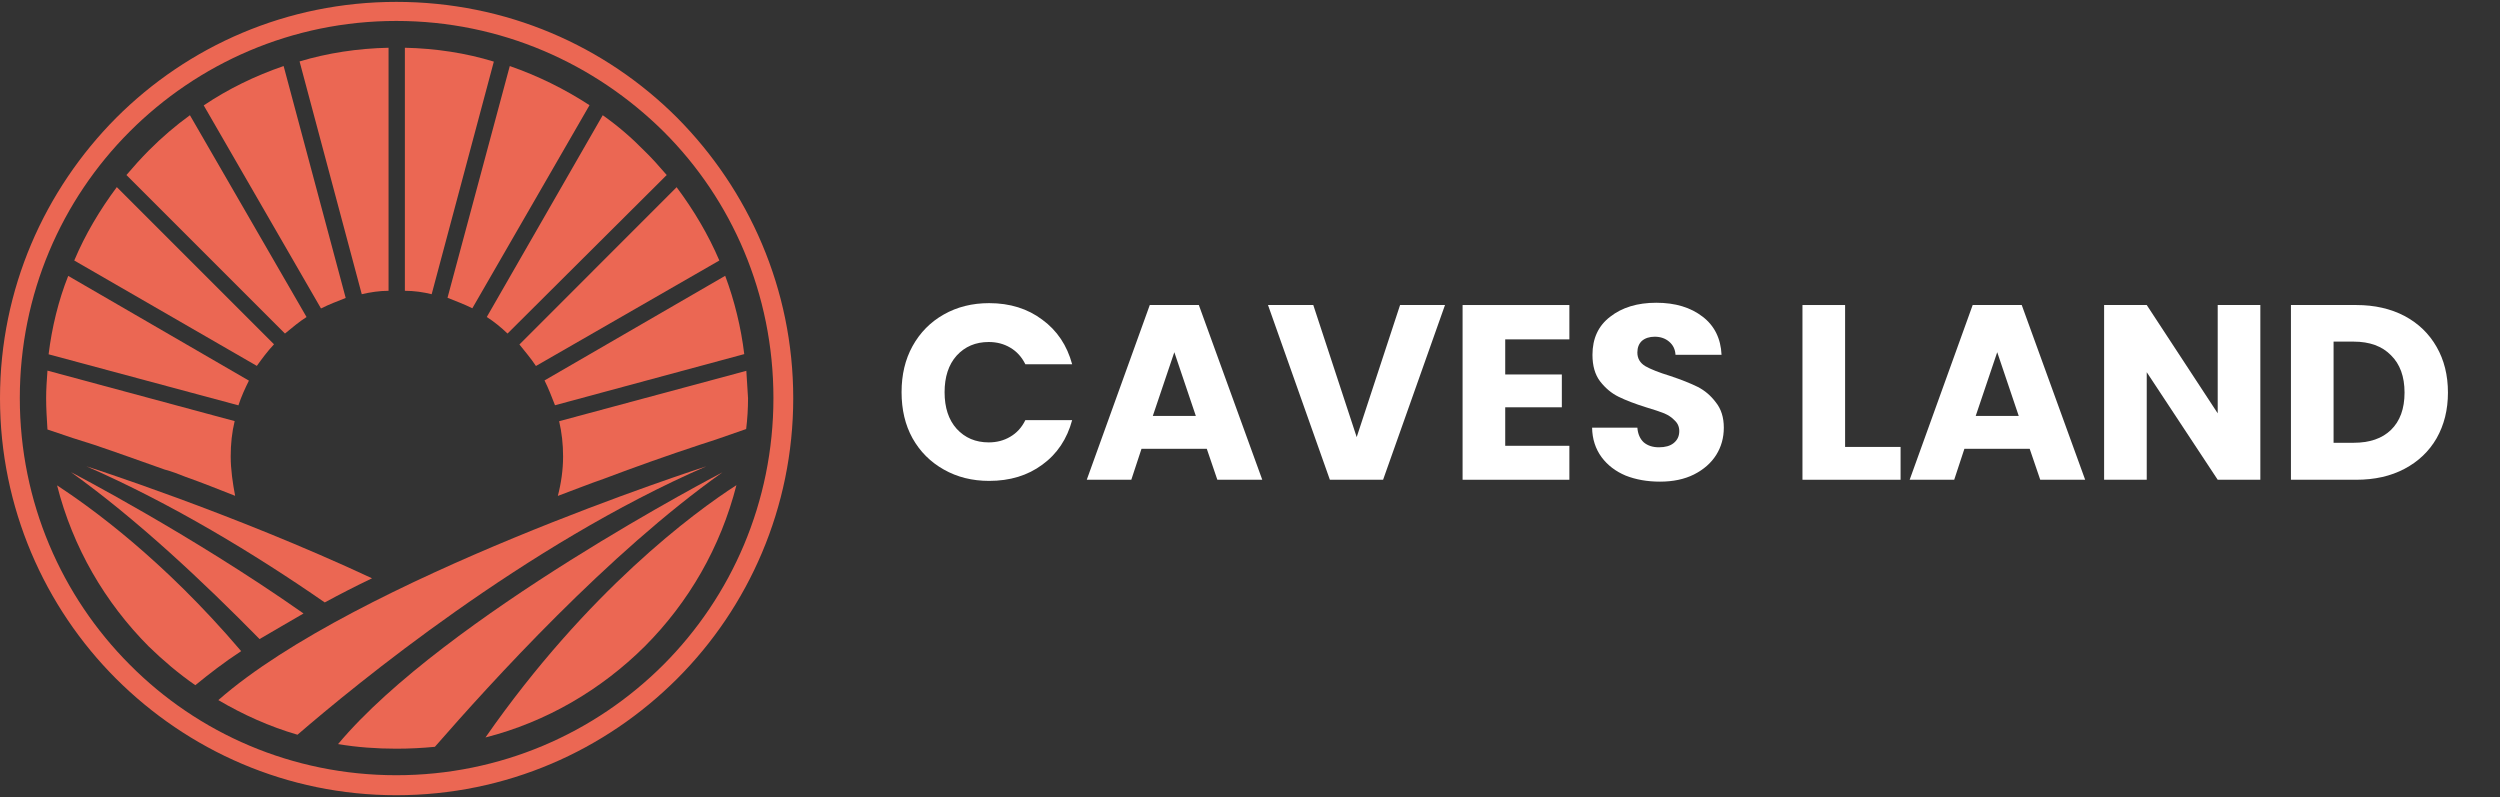<svg xmlns="http://www.w3.org/2000/svg" xmlns:xlink="http://www.w3.org/1999/xlink" width="138" zoomAndPan="magnify" viewBox="0 0 103.5 33" height="44" preserveAspectRatio="xMidYMid meet" version="1.0"><rect x="0" y="0" width="103.5" height="33" fill="#333333" stroke="none"/><defs><g/><clipPath id="71235e2203"><path d="M 0 0.078 L 32.84 0.078 L 32.84 32.918 L 0 32.918 Z M 0 0.078 " clip-rule="nonzero"/></clipPath></defs><g fill="#ffffff" fill-opacity="1"><g transform="translate(36.981, 19.862)"><g><path d="M 0.344 -3.625 C 0.344 -4.344 0.492 -4.977 0.797 -5.531 C 1.109 -6.094 1.539 -6.531 2.094 -6.844 C 2.645 -7.156 3.27 -7.312 3.969 -7.312 C 4.832 -7.312 5.566 -7.082 6.172 -6.625 C 6.785 -6.176 7.195 -5.562 7.406 -4.781 L 5.469 -4.781 C 5.32 -5.082 5.113 -5.312 4.844 -5.469 C 4.582 -5.625 4.285 -5.703 3.953 -5.703 C 3.41 -5.703 2.969 -5.516 2.625 -5.141 C 2.289 -4.766 2.125 -4.258 2.125 -3.625 C 2.125 -2.988 2.289 -2.484 2.625 -2.109 C 2.969 -1.734 3.41 -1.547 3.953 -1.547 C 4.285 -1.547 4.582 -1.625 4.844 -1.781 C 5.113 -1.938 5.32 -2.164 5.469 -2.469 L 7.406 -2.469 C 7.195 -1.688 6.785 -1.07 6.172 -0.625 C 5.566 -0.176 4.832 0.047 3.969 0.047 C 3.27 0.047 2.645 -0.109 2.094 -0.422 C 1.539 -0.734 1.109 -1.164 0.797 -1.719 C 0.492 -2.27 0.344 -2.906 0.344 -3.625 Z M 0.344 -3.625 "/></g></g></g><g fill="#ffffff" fill-opacity="1"><g transform="translate(44.82, 19.862)"><g><path d="M 5.141 -1.281 L 2.438 -1.281 L 2.016 0 L 0.172 0 L 2.781 -7.234 L 4.812 -7.234 L 7.438 0 L 5.578 0 Z M 4.688 -2.641 L 3.797 -5.281 L 2.906 -2.641 Z M 4.688 -2.641 "/></g></g></g><g fill="#ffffff" fill-opacity="1"><g transform="translate(52.401, 19.862)"><g><path d="M 7.422 -7.234 L 4.859 0 L 2.656 0 L 0.094 -7.234 L 1.969 -7.234 L 3.766 -1.766 L 5.562 -7.234 Z M 7.422 -7.234 "/></g></g></g><g fill="#ffffff" fill-opacity="1"><g transform="translate(59.91, 19.862)"><g><path d="M 2.406 -5.812 L 2.406 -4.359 L 4.75 -4.359 L 4.75 -3 L 2.406 -3 L 2.406 -1.406 L 5.062 -1.406 L 5.062 0 L 0.641 0 L 0.641 -7.234 L 5.062 -7.234 L 5.062 -5.812 Z M 2.406 -5.812 "/></g></g></g><g fill="#ffffff" fill-opacity="1"><g transform="translate(65.475, 19.862)"><g><path d="M 3.25 0.078 C 2.727 0.078 2.254 -0.004 1.828 -0.172 C 1.41 -0.348 1.078 -0.602 0.828 -0.938 C 0.578 -1.281 0.445 -1.688 0.438 -2.156 L 2.312 -2.156 C 2.332 -1.895 2.422 -1.691 2.578 -1.547 C 2.742 -1.41 2.953 -1.344 3.203 -1.344 C 3.461 -1.344 3.664 -1.398 3.812 -1.516 C 3.969 -1.641 4.047 -1.805 4.047 -2.016 C 4.047 -2.191 3.984 -2.336 3.859 -2.453 C 3.742 -2.578 3.598 -2.676 3.422 -2.75 C 3.242 -2.82 2.992 -2.906 2.672 -3 C 2.211 -3.145 1.832 -3.289 1.531 -3.438 C 1.238 -3.582 0.984 -3.797 0.766 -4.078 C 0.555 -4.359 0.453 -4.723 0.453 -5.172 C 0.453 -5.848 0.695 -6.375 1.188 -6.75 C 1.676 -7.133 2.312 -7.328 3.094 -7.328 C 3.883 -7.328 4.523 -7.133 5.016 -6.75 C 5.504 -6.375 5.766 -5.848 5.797 -5.172 L 3.891 -5.172 C 3.879 -5.398 3.789 -5.582 3.625 -5.719 C 3.469 -5.852 3.27 -5.922 3.031 -5.922 C 2.812 -5.922 2.633 -5.863 2.5 -5.75 C 2.375 -5.633 2.312 -5.473 2.312 -5.266 C 2.312 -5.023 2.422 -4.836 2.641 -4.703 C 2.859 -4.578 3.203 -4.441 3.672 -4.297 C 4.141 -4.141 4.52 -3.988 4.812 -3.844 C 5.102 -3.695 5.352 -3.484 5.562 -3.203 C 5.781 -2.93 5.891 -2.582 5.891 -2.156 C 5.891 -1.738 5.785 -1.363 5.578 -1.031 C 5.367 -0.695 5.062 -0.426 4.656 -0.219 C 4.258 -0.02 3.789 0.078 3.25 0.078 Z M 3.25 0.078 "/></g></g></g><g fill="#ffffff" fill-opacity="1"><g transform="translate(71.801, 19.862)"><g/></g></g><g fill="#ffffff" fill-opacity="1"><g transform="translate(73.981, 19.862)"><g><path d="M 2.406 -1.359 L 4.703 -1.359 L 4.703 0 L 0.641 0 L 0.641 -7.234 L 2.406 -7.234 Z M 2.406 -1.359 "/></g></g></g><g fill="#ffffff" fill-opacity="1"><g transform="translate(78.888, 19.862)"><g><path d="M 5.141 -1.281 L 2.438 -1.281 L 2.016 0 L 0.172 0 L 2.781 -7.234 L 4.812 -7.234 L 7.438 0 L 5.578 0 Z M 4.688 -2.641 L 3.797 -5.281 L 2.906 -2.641 Z M 4.688 -2.641 "/></g></g></g><g fill="#ffffff" fill-opacity="1"><g transform="translate(86.469, 19.862)"><g><path d="M 7.109 0 L 5.344 0 L 2.406 -4.453 L 2.406 0 L 0.641 0 L 0.641 -7.234 L 2.406 -7.234 L 5.344 -2.75 L 5.344 -7.234 L 7.109 -7.234 Z M 7.109 0 "/></g></g></g><g fill="#ffffff" fill-opacity="1"><g transform="translate(94.204, 19.862)"><g><path d="M 3.344 -7.234 C 4.102 -7.234 4.77 -7.082 5.344 -6.781 C 5.914 -6.477 6.359 -6.051 6.672 -5.5 C 6.984 -4.957 7.141 -4.328 7.141 -3.609 C 7.141 -2.898 6.984 -2.27 6.672 -1.719 C 6.359 -1.176 5.914 -0.754 5.344 -0.453 C 4.77 -0.148 4.102 0 3.344 0 L 0.641 0 L 0.641 -7.234 Z M 3.234 -1.531 C 3.898 -1.531 4.414 -1.707 4.781 -2.062 C 5.156 -2.426 5.344 -2.941 5.344 -3.609 C 5.344 -4.273 5.156 -4.789 4.781 -5.156 C 4.414 -5.531 3.898 -5.719 3.234 -5.719 L 2.406 -5.719 L 2.406 -1.531 Z M 3.234 -1.531 "/></g></g></g><g clip-path="url(#71235e2203)"><path fill="#eb6753" d="M 16.406 0.078 C 20.961 0.078 25.059 1.898 28.039 4.879 C 30.996 7.863 32.84 11.961 32.84 16.488 C 32.84 21.012 30.996 25.137 28.039 28.094 C 25.059 31.074 20.961 32.922 16.406 32.922 C 11.883 32.922 7.785 31.074 4.801 28.094 C 1.844 25.137 0 21.012 0 16.488 C 0 11.961 1.844 7.863 4.809 4.879 C 7.789 1.898 11.883 0.078 16.406 0.078 Z M 27.48 5.453 C 24.625 2.621 20.723 0.867 16.406 0.867 C 12.094 0.867 8.195 2.621 5.371 5.445 C 2.547 8.27 0.82 12.172 0.82 16.48 C 0.82 20.789 2.555 24.695 5.371 27.516 C 8.191 30.359 12.098 32.094 16.406 32.094 C 20.715 32.094 24.625 30.359 27.469 27.516 C 30.285 24.695 32.02 20.789 32.02 16.48 C 32.02 12.172 30.301 8.27 27.48 5.453 Z M 27.48 5.453 " fill-opacity="1" fill-rule="nonzero"/></g><path fill="#eb6753" d="M 13.996 30.805 C 18.418 25.52 29.91 19.555 29.91 19.555 C 25.168 22.918 20.344 28.238 18.004 30.918 C 17.484 30.969 16.945 30.996 16.402 30.996 C 15.602 30.996 14.777 30.938 13.996 30.805 Z M 13.996 30.805 " fill-opacity="1" fill-rule="nonzero"/><path fill="#eb6753" d="M 9.039 28.984 C 14.754 23.969 29.242 19.305 29.242 19.305 C 21.762 22.555 14.707 28.355 12.316 30.418 C 11.152 30.078 10.062 29.586 9.039 28.984 Z M 9.039 28.984 " fill-opacity="1" fill-rule="nonzero"/><path fill="#eb6753" d="M 20.098 30.531 C 24.328 24.461 28.75 21.203 30.488 20.086 C 29.832 22.66 28.508 24.941 26.695 26.758 C 24.895 28.547 22.629 29.887 20.098 30.531 Z M 20.098 30.531 " fill-opacity="1" fill-rule="nonzero"/><path fill="#eb6753" d="M 2.363 20.094 C 3.719 20.984 6.727 23.129 9.984 26.957 C 9.273 27.422 8.656 27.902 8.086 28.367 C 7.375 27.875 6.758 27.344 6.16 26.766 C 4.348 24.945 3.016 22.668 2.363 20.094 Z M 2.363 20.094 " fill-opacity="1" fill-rule="nonzero"/><path fill="#eb6753" d="M 2.938 19.547 C 2.938 19.547 7.902 22.121 12.566 25.398 C 11.941 25.754 11.352 26.109 10.746 26.457 C 8.434 24.105 5.676 21.504 2.938 19.547 Z M 2.938 19.547 " fill-opacity="1" fill-rule="nonzero"/><path fill="#eb6753" d="M 3.578 19.305 C 3.578 19.305 9.598 21.23 15.402 23.941 C 14.719 24.27 14.074 24.598 13.445 24.941 C 10.555 22.938 7.105 20.848 3.578 19.305 Z M 3.578 19.305 " fill-opacity="1" fill-rule="nonzero"/><path fill="#eb6753" d="M 9.551 18.898 C 9.551 18.379 9.602 17.898 9.715 17.434 L 1.965 15.344 C 1.938 15.727 1.91 16.105 1.91 16.48 C 1.91 16.914 1.938 17.34 1.965 17.781 L 3.02 18.137 L 3.883 18.41 C 4.855 18.738 5.84 19.094 6.812 19.438 C 7.113 19.516 7.383 19.625 7.672 19.738 C 8.355 19.98 9.051 20.258 9.734 20.527 C 9.637 20.016 9.551 19.441 9.551 18.898 Z M 9.551 18.898 " fill-opacity="1" fill-rule="nonzero"/><path fill="#eb6753" d="M 2.012 14.668 L 9.871 16.781 C 9.984 16.43 10.148 16.074 10.305 15.758 L 2.824 11.422 C 2.418 12.441 2.148 13.559 2.012 14.668 Z M 2.012 14.668 " fill-opacity="1" fill-rule="nonzero"/><path fill="#eb6753" d="M 3.074 10.785 L 10.633 15.148 C 10.852 14.844 11.066 14.551 11.344 14.254 L 4.836 7.746 C 4.125 8.703 3.527 9.707 3.074 10.785 Z M 3.074 10.785 " fill-opacity="1" fill-rule="nonzero"/><path fill="#eb6753" d="M 5.234 7.246 L 11.797 13.809 C 12.098 13.562 12.395 13.312 12.691 13.125 L 7.863 4.77 C 7.266 5.203 6.699 5.688 6.156 6.234 C 5.832 6.562 5.535 6.891 5.234 7.246 Z M 5.234 7.246 " fill-opacity="1" fill-rule="nonzero"/><path fill="#eb6753" d="M 8.434 4.363 L 13.289 12.77 C 13.617 12.605 13.973 12.469 14.312 12.336 L 11.742 2.734 C 10.555 3.141 9.445 3.684 8.434 4.363 Z M 8.434 4.363 " fill-opacity="1" fill-rule="nonzero"/><path fill="#eb6753" d="M 12.402 2.543 L 14.977 12.18 C 15.332 12.098 15.711 12.039 16.086 12.039 L 16.086 1.977 C 14.805 2.004 13.562 2.195 12.402 2.543 Z M 12.402 2.543 " fill-opacity="1" fill-rule="nonzero"/><path fill="#eb6753" d="M 16.762 1.977 L 16.762 12.039 C 17.145 12.039 17.523 12.094 17.871 12.18 L 20.445 2.551 C 19.289 2.195 18.035 2.004 16.762 1.977 Z M 16.762 1.977 " fill-opacity="1" fill-rule="nonzero"/><path fill="#eb6753" d="M 21.105 2.734 L 18.527 12.328 C 18.883 12.469 19.238 12.605 19.555 12.762 L 24.406 4.355 C 23.375 3.684 22.273 3.141 21.105 2.734 Z M 21.105 2.734 " fill-opacity="1" fill-rule="nonzero"/><path fill="#eb6753" d="M 24.953 4.77 L 20.152 13.125 C 20.453 13.312 20.75 13.559 21.012 13.809 L 27.602 7.246 C 27.297 6.891 27.004 6.562 26.68 6.246 C 26.141 5.695 25.578 5.211 24.953 4.77 Z M 24.953 4.77 " fill-opacity="1" fill-rule="nonzero"/><path fill="#eb6753" d="M 28.012 7.75 L 21.504 14.262 C 21.746 14.562 21.996 14.859 22.188 15.152 L 29.781 10.785 C 29.32 9.707 28.723 8.703 28.012 7.75 Z M 28.012 7.75 " fill-opacity="1" fill-rule="nonzero"/><path fill="#eb6753" d="M 30.023 11.418 L 22.543 15.75 C 22.707 16.078 22.844 16.434 22.977 16.777 L 30.812 14.66 C 30.68 13.559 30.406 12.441 30.023 11.418 Z M 30.023 11.418 " fill-opacity="1" fill-rule="nonzero"/><path fill="#eb6753" d="M 30.898 15.352 L 23.148 17.438 C 23.258 17.906 23.312 18.387 23.312 18.902 C 23.312 19.449 23.23 20.016 23.094 20.531 C 23.75 20.289 24.367 20.039 24.992 19.824 C 26.293 19.332 27.645 18.852 28.984 18.41 L 29.645 18.195 L 30.891 17.762 C 30.941 17.355 30.969 16.926 30.969 16.488 C 30.949 16.105 30.922 15.727 30.898 15.352 Z M 30.898 15.352 " fill-opacity="1" fill-rule="nonzero"/></svg>